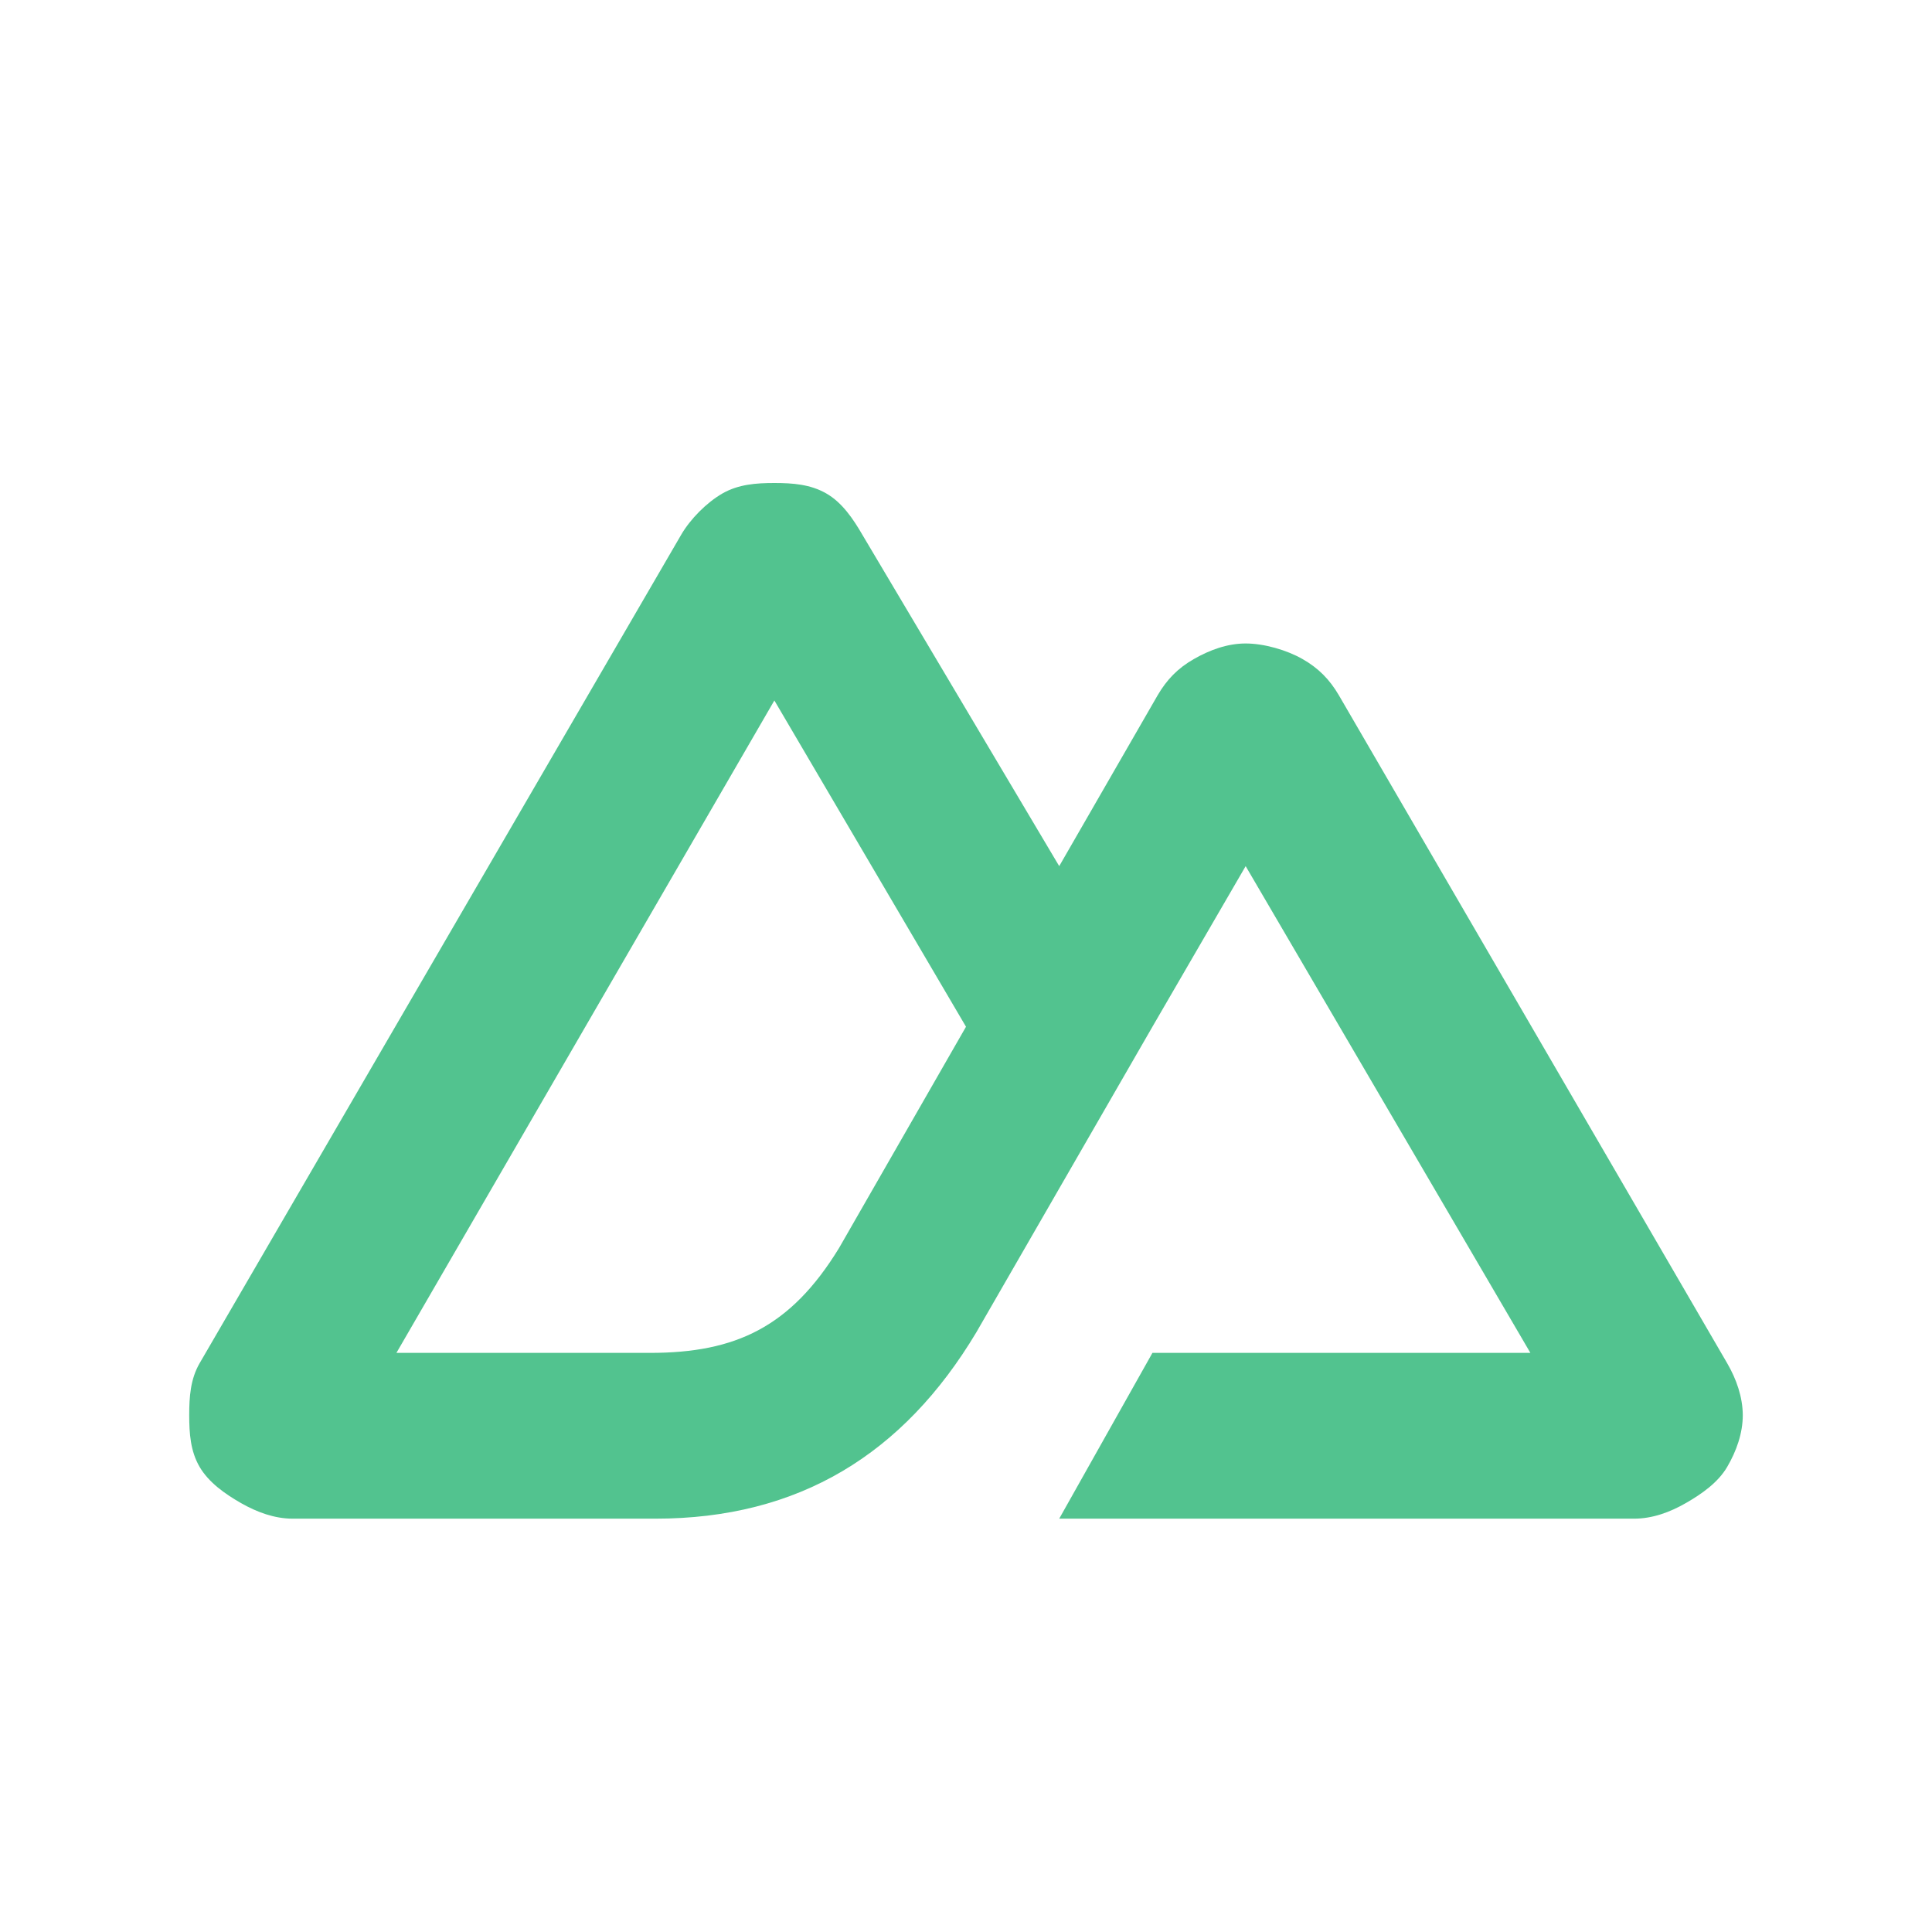 <svg width="16" height="16" viewBox="0 0 16 16" fill="none" xmlns="http://www.w3.org/2000/svg">
<path d="M8.772 12.577H13.532C13.684 12.577 13.829 12.524 13.961 12.448C14.092 12.373 14.228 12.278 14.304 12.148C14.38 12.018 14.433 11.87 14.433 11.719C14.432 11.569 14.38 11.421 14.304 11.29L11.088 5.758C11.012 5.628 10.919 5.533 10.787 5.458C10.656 5.383 10.468 5.329 10.316 5.329C10.164 5.329 10.018 5.383 9.887 5.458C9.755 5.533 9.663 5.628 9.587 5.758L8.772 7.173L7.142 4.429C7.066 4.298 6.974 4.161 6.842 4.086C6.711 4.011 6.565 4 6.413 4C6.261 4 6.116 4.011 5.984 4.086C5.853 4.161 5.717 4.298 5.641 4.429L1.653 11.29C1.577 11.421 1.567 11.569 1.567 11.719C1.567 11.87 1.577 12.018 1.653 12.148C1.729 12.278 1.865 12.373 1.996 12.448C2.128 12.523 2.273 12.577 2.425 12.577H5.427C6.616 12.577 7.482 12.043 8.086 11.033L9.544 8.503L10.316 7.173L12.674 11.204H9.544L8.772 12.577V12.577ZM5.384 11.204H3.283L6.413 5.801L8 8.503L6.949 10.335C6.548 10.991 6.091 11.204 5.384 11.204Z" fill="#52C38F"/>
</svg>
